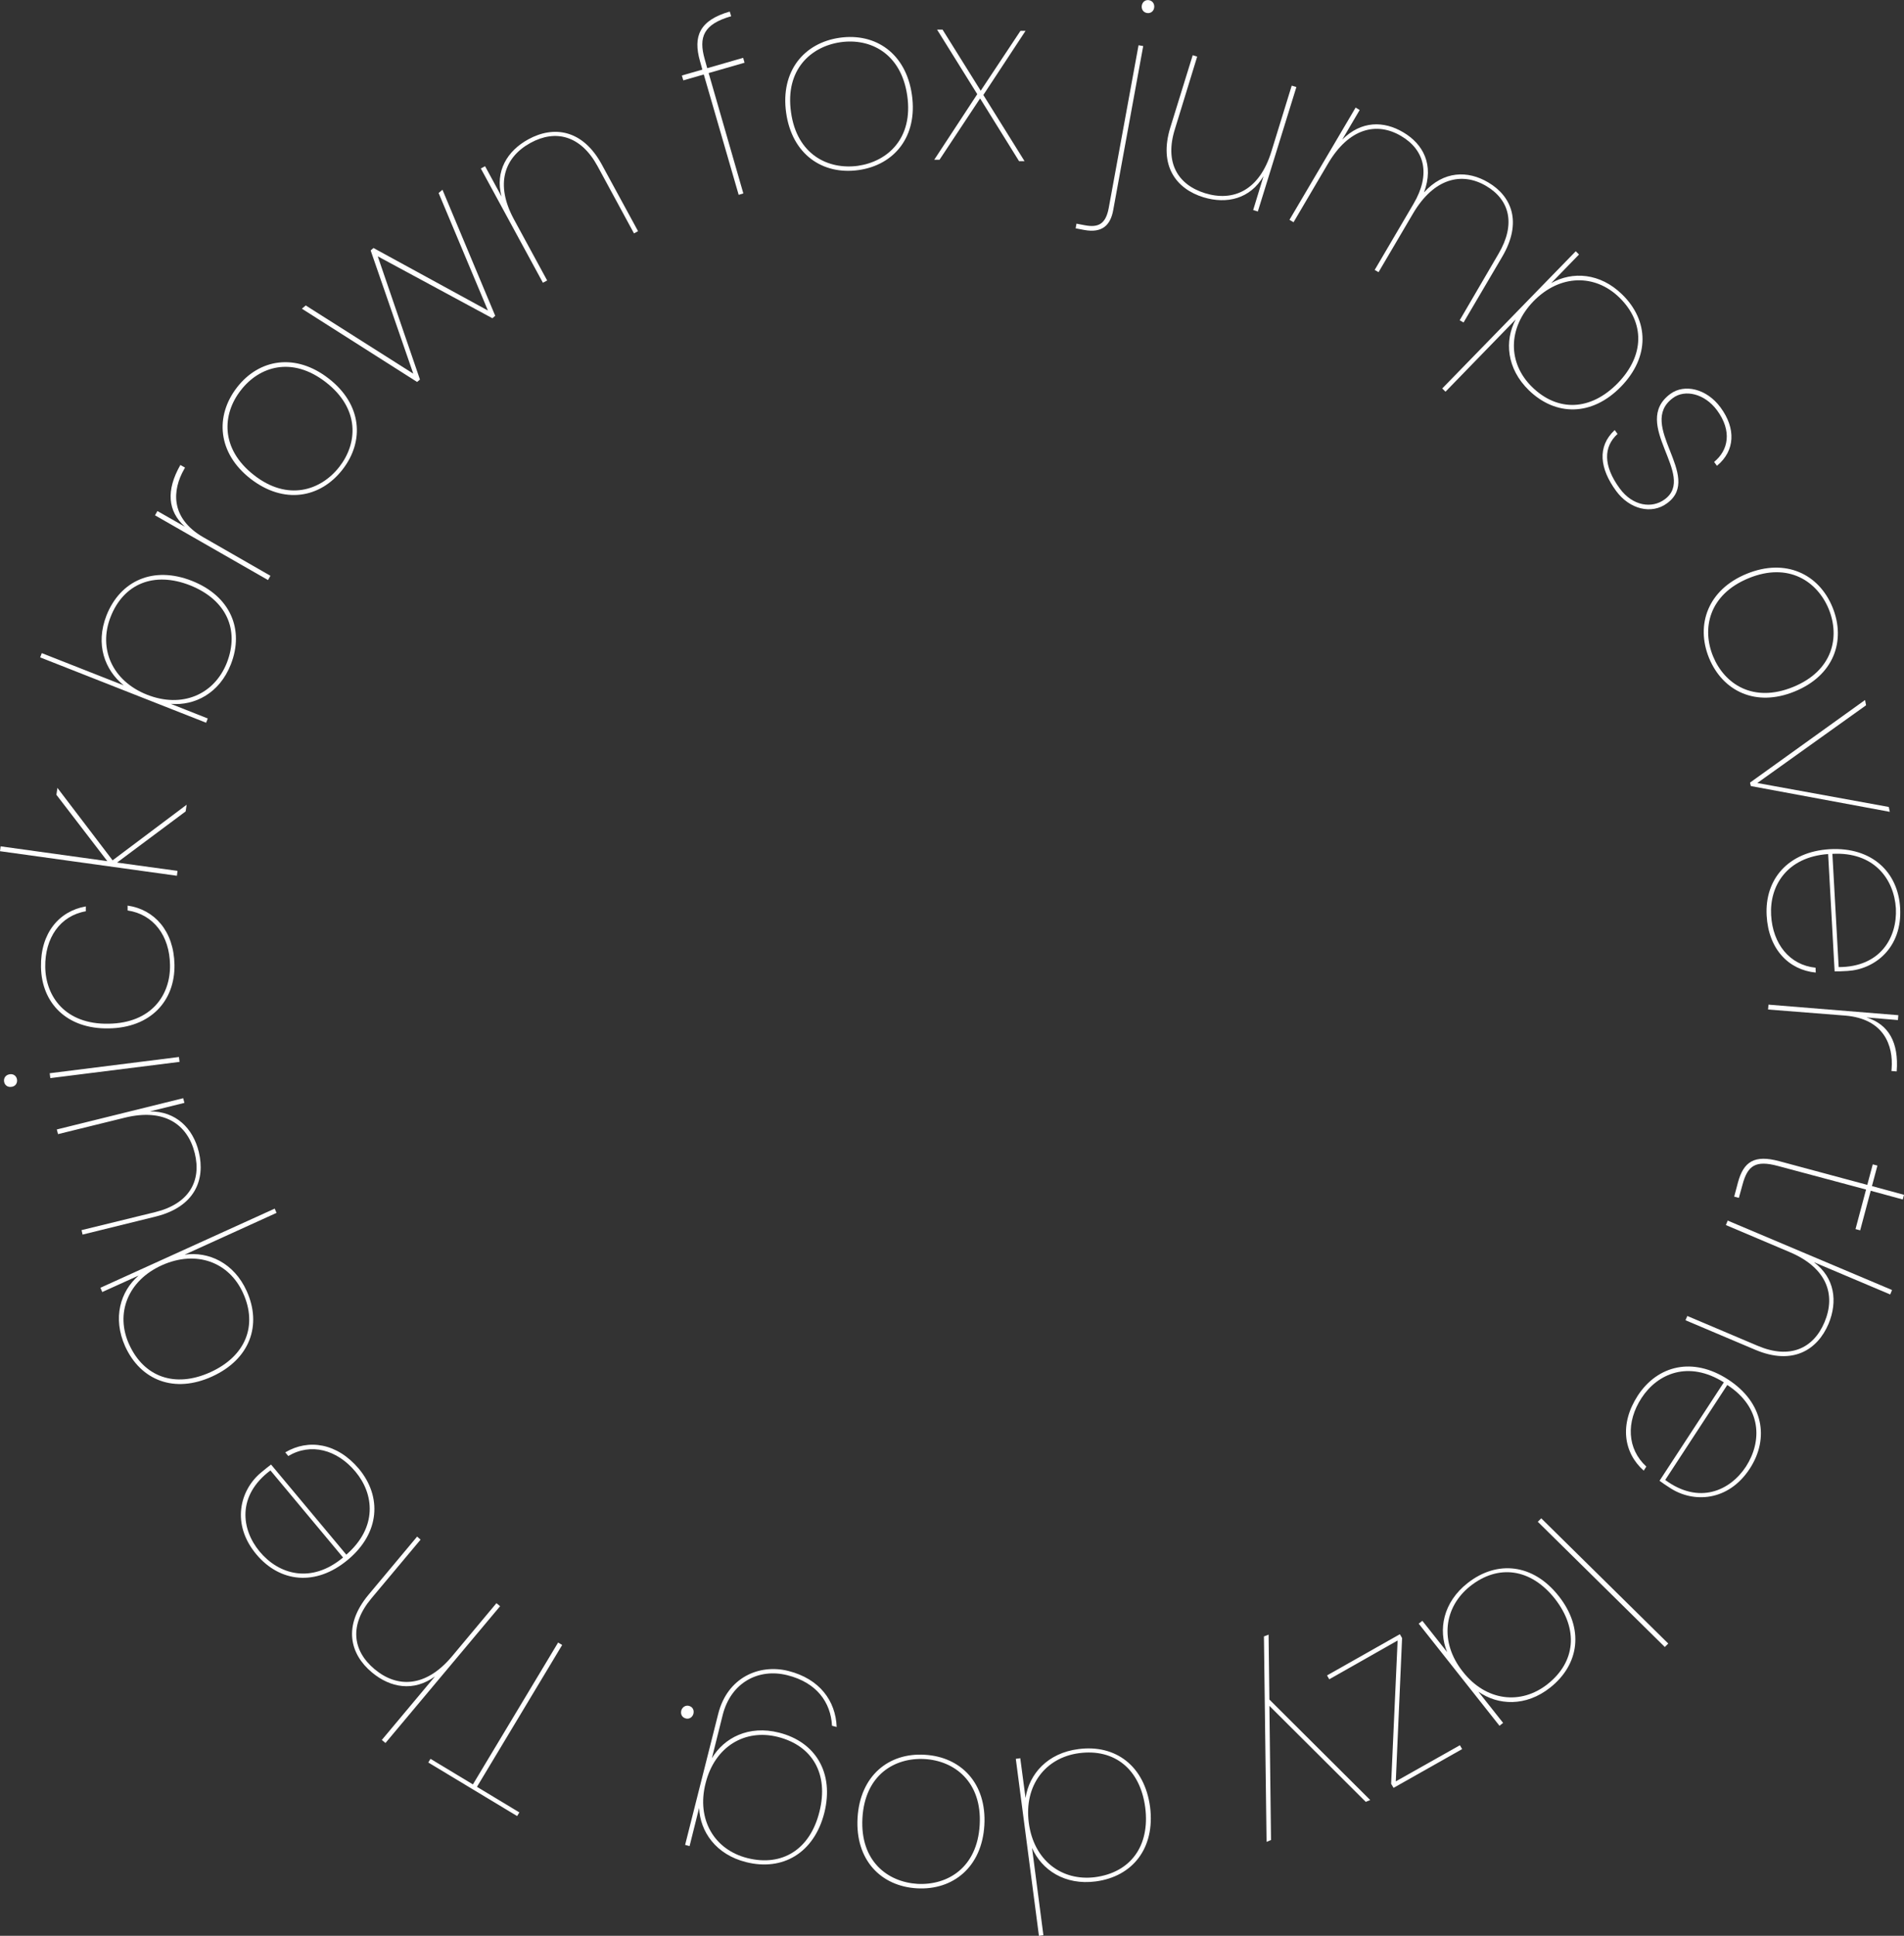 <?xml version="1.0" encoding="utf-8"?>
<!-- Generator: Adobe Illustrator 24.1.1, SVG Export Plug-In . SVG Version: 6.00 Build 0)  -->
<svg version="1.1" id="Layer_1" xmlns="http://www.w3.org/2000/svg" xmlns:xlink="http://www.w3.org/1999/xlink" x="0px" y="0px"
	 viewBox="0 0 938.5 953.8" style="enable-background:new 0 0 938.5 953.8;" xml:space="preserve">
<rect x="0" y="0" width="938.5" height="953.8" fill="#333333" stroke="none"/>
<style type="text/css">
	.st0{fill:#FFFFFF;}
</style>
<g>
	<path class="st0" d="M254.9,894.8l-43.8-26.4l1.1-1.8l20.9,12.6l42-69.9l2,1.2l-42,69.9L256,893L254.9,894.8z"/>
	<path class="st0" d="M190,858.8l-1.8-1.5l26.2-31.3c-10.4,7.6-21.9,5.7-31.1-2c-10.8-9-14.4-22.9-1.7-38.2l24-28.7l1.7,1.5
		l-24.2,28.9c-11,13.1-9.4,25.8,1.5,34.9c11.2,9.4,25.3,9.1,38.2-6.3l21.9-26.2l1.8,1.5L190,858.8z"/>
	<path class="st0" d="M176.9,723.7c11.4,13.7,10.4,31.6-5.4,44.8c-15.9,13.3-33.6,11.1-45.1-2.6c-12.6-15-8.1-31.7,2.2-40.3
		c2.4-2,3.3-2.7,5-4l37.1,44.4c15.5-13.5,13.7-29.9,4.5-40.9c-9.1-10.9-22-14.3-33.1-7.7l-1.5-1.8
		C152.1,708.8,166.2,711,176.9,723.7z M169.1,767.4l-35.8-42.9c-16.6,12.4-14.4,29.1-5.3,40C137.4,775.8,153.4,780.5,169.1,767.4z"
		/>
	<path class="st0" d="M61.7,663.4c-6.3-14-2.4-27.1,6.6-34.9l-17.9,8.1l-0.9-2.1l85.9-39l0.9,2.1L91,618.2
		c11.8-1.7,24.3,4,30.6,17.9c7.6,16.8,1.6,33.6-17,42.1C86,686.7,69.4,680.2,61.7,663.4z M63.7,662.5c7.3,16,22.6,21.5,40,13.6
		s23.4-23,16.1-39c-6.9-15.3-23.1-21.3-40-13.7S56.7,647.3,63.7,662.5z"/>
	<path class="st0" d="M90.3,541.1l0.6,2.3l-17,4.2c12.9-0.1,21.3,8.4,24.1,20c3.3,13.6-1.9,27-21.2,31.8l-36.1,8.9l-0.5-2.2
		l36.4-8.9c16.6-4.1,22.8-15.3,19.4-29c-3.5-14.2-15-22.3-34.5-17.5l-32.9,8.1l-0.6-2.3L90.3,541.1z"/>
	<path class="st0" d="M5.6,535.5c-2,0.3-3.4-1-3.6-2.7s0.8-3.2,2.8-3.5s3.4,1,3.6,2.7C8.6,533.7,7.6,535.3,5.6,535.5z M24.8,531.2
		l-0.3-2.4l63.7-8l0.3,2.4L24.8,531.2z"/>
	<path class="st0" d="M20.2,476.4c-0.3-16.6,8.9-27.5,22.1-29.8v2.4c-12.7,2.2-20.2,13.2-20,27.4c0.2,14.7,10,28.4,31.2,28
		c21.3-0.3,30.6-14.3,30.3-29c-0.2-14.3-8.1-24.9-20.9-26.8v-2.4c13.2,1.9,22.8,12.5,23.1,29.1c0.3,17.8-11.7,31.1-32.4,31.4
		C33,507.1,20.5,494.3,20.2,476.4z"/>
	<path class="st0" d="M0,419.4l0.3-2.4l52.6,7.3l-25.1-32.7l0.5-3.4l27.2,35.7L92,396.5l-0.5,3.3L57.7,425l29.8,4.1l-0.3,2.4
		L0,419.4z"/>
	<path class="st0" d="M52.5,303.2c6.8-17.1,23.1-24.5,42.1-17s25.9,24,19.2,41.1c-5.6,14.3-17.8,20.5-29.6,19.5l18.2,7.2l-0.8,2.1
		l-81.8-32.2l0.8-2.1L61,337.7C51.6,330.1,46.9,317.5,52.5,303.2z M54.5,304c-6.1,15.6,0.8,31.5,18,38.3
		c17.3,6.8,33.1-0.1,39.3-15.7c6.4-16.4-0.3-31.1-18.1-38.2C75.9,281.4,60.9,287.6,54.5,304z"/>
	<path class="st0" d="M133.3,283.7l-1.2,2.1l-55.7-31.9l1.2-2.1l13.5,7.7c-8.5-7.7-9.3-17.9-2.2-30.4l2.3,1.3l-0.5,0.9
		c-5.7,10-7,23.9,9.5,33.4L133.3,283.7z"/>
	<path class="st0" d="M168.8,231.4c-11,14.1-28.9,17.2-45.3,4.5c-16.3-12.7-17.6-30.9-6.7-45s28.9-17.1,45.2-4.4
		C178.4,199.2,179.8,217.3,168.8,231.4z M167.2,230.1c9.1-11.6,10.3-28.6-6.5-41.7c-16.8-13.1-33-7.8-42,3.9
		c-9.1,11.6-10.3,28.7,6.5,41.8C141.8,247.1,158.1,241.7,167.2,230.1z"/>
	<path class="st0" d="M148.8,152.1l1.9-1.6l53,33.6l-21-60.7l1.4-1.2l56.4,30.8l-24.3-57.9l1.9-1.6l26,62.1l-1.4,1.2l-56.5-30.5
		L207,187l-1.4,1.2L148.8,152.1z"/>
	<path class="st0" d="M294.5,81.8c-8.2-15-20.6-18.2-33-11.4c-12.8,7-17.7,20.2-8.1,37.8l16.3,30l-2.1,1.1L237,83l2.1-1.1l8.1,14.9
		c-3.3-12.4,2.8-22.5,13.3-28.2c12.3-6.7,26.6-5,36.1,12.4l17.9,32.9l-2,1.1L294.5,81.8z"/>
	<path class="st0" d="M346.9,36.7l-10.1,2.9l-0.7-2.4l10.1-2.9L345,30c-3.4-12-0.3-20,14.7-24.3l0.7,2.3
		c-13.6,3.9-16.2,10.2-13,21.3l1.2,4.3l17.7-5.1l0.7,2.4L349.3,36l17.1,59.3l-2.3,0.7L346.9,36.7z"/>
	<path class="st0" d="M423.2,83.8c-17.7,2.5-32.8-7.7-35.7-28.2s8.8-34.5,26.4-37c17.7-2.5,32.7,7.7,35.6,28.2
		S440.8,81.3,423.2,83.8z M422.9,81.7c14.6-2.1,27.3-13.5,24.3-34.5s-18.3-28.5-32.9-26.4s-27.4,13.5-24.4,34.5
		C392.8,76.3,408.3,83.7,422.9,81.7z"/>
	<path class="st0" d="M483.1,48.5l-20,30.2h-2.6l21.2-32.3l-19.8-31.8h2.7l18.8,30.1L503,15.2h2.5l-20.8,31.6L505,79.4h-2.7
		L483.1,48.5z"/>
	<path class="st0" d="M563.5,22.7l-14.8,80.9c-1.3,7.1-5.2,11.4-14.3,9.7l-4.2-0.8l0.4-2.3l4.2,0.8c6.5,1.2,10.2-0.5,11.7-8.5
		l14.7-80.2L563.5,22.7z M562.8,2.7c0.4-2,2-2.9,3.6-2.6s2.8,1.7,2.5,3.7s-2,2.9-3.6,2.6C563.6,6.1,562.5,4.6,562.8,2.7z"/>
	<path class="st0" d="M620,104.2l-2.3-0.7l5.1-16.7c-6.6,11.2-18.1,13.9-29.6,10.4c-13.4-4.1-22.2-15.5-16.3-34.5l11-35.5l2.2,0.7
		l-11,35.8C574,80,580.4,91,594,95.2c14,4.3,26.8-1.4,32.7-20.6l10-32.4l2.3,0.7L620,104.2z"/>
	<path class="st0" d="M738.6,125.1c8.7-14.7,5.5-26.7-6.1-33.5c-11.9-7-25.7-3.9-36,13.6l-17,28.9l-1.9-1.1l19.1-32.5
		c8.7-14.7,5.5-26.7-6.1-33.5c-12-7.1-25.7-3.9-36,13.6l-17,28.9l-2-1.2L668.2,53l2,1.2l-8.6,14.6c9.4-9.4,20.5-9.3,30.1-3.6
		c9.8,5.8,15.3,16,10.2,29.6c9.7-10.7,21.6-10.9,31.7-4.9c11.5,6.8,16.9,19.6,6.8,36.7l-19,32.3l-1.9-1.1L738.6,125.1z"/>
	<path class="st0" d="M799.6,145.1c13.2,12.9,13.7,30.7-0.6,45.4s-32.2,14.6-45.4,1.8c-11-10.7-12.1-24.4-6.5-34.9L712.5,193
		l-1.6-1.6l65.8-67.6l1.6,1.6l-13.7,14.1C775,133.6,788.7,134.4,799.6,145.1z M798.2,146.6c-12-11.7-29.3-11.5-42.3,1.8
		c-12.9,13.3-12.7,30.6-0.7,42.3c12.6,12.3,28.8,11.8,42.2-1.9C810.7,175.1,810.8,158.9,798.2,146.6z"/>
	<path class="st0" d="M796.6,241.9c-8-10.9-9.5-21.8-0.7-30l1.4,1.9c-6.9,6.3-7.2,15.6,1.1,26.9c6.4,8.7,15.9,10,22.2,5.3
		c15.9-11.7-17.2-37.2,2.7-51.9c6.9-5.1,17.9-2.7,24.8,6.7c7.6,10.3,7.2,21.3-1.8,28.7l-1.4-1.9c7-5.7,9-15.2,1.4-25.5
		c-6.1-8.2-15.8-10.4-21.7-6c-18.1,13.3,15.1,38.6-2.8,51.8C814.1,253.7,803.2,250.9,796.6,241.9z"/>
	<path class="st0" d="M842.4,324.2c-6.7-16.5-0.5-33.7,18.6-41.5s35.6,0.1,42.3,16.6s0.5,33.6-18.7,41.4
		C865.6,348.5,849.2,340.7,842.4,324.2z M844.4,323.4c5.6,13.6,19.7,23.1,39.4,15.1s23.2-24.7,17.6-38.4
		c-5.6-13.6-19.8-23.3-39.5-15.2C842.2,293,838.8,309.8,844.4,323.4z"/>
	<path class="st0" d="M919.8,347.5l-53.6,38.3l64.8,11.8l0.5,2.4L863,387.3l-0.4-1.7l56.7-40.7L919.8,347.5z"/>
	<path class="st0" d="M870.8,451.1c-1-17.8,10.5-31.5,31.2-32.7c20.6-1.1,33.6,11.2,34.6,29c1.1,19.6-12.5,30.2-25.9,31
		c-3.1,0.2-4.3,0.2-6.4,0.2l-3.2-57.8c-20.5,1.5-28.9,15.8-28.1,30.1c0.8,14.2,9.1,24.6,21.9,25.9l0.1,2.4
		C881.7,477.9,871.7,467.7,870.8,451.1z M903.2,420.7l3.1,55.8c20.7,0,28.9-14.7,28.2-28.9C933.6,433,923.6,419.6,903.2,420.7z"/>
	<path class="st0" d="M871.5,497.4l0.2-2.4l64,5.2l-0.2,2.4l-15.5-1.3c10.9,3.4,16,12.3,14.9,26.6l-2.6-0.2l0.1-1.1
		c0.9-11.5-3.8-24.6-22.8-26.2L871.5,497.4z"/>
	<path class="st0" d="M920.4,583.8l2.7-10.1l2.3,0.6l-2.7,10.1l15.8,4.3l-0.6,2.3l-15.8-4.3l-5.2,19.5l-2.3-0.6l5.2-19.5l-43.4-11.6
		c-11.1-3-15-0.2-17.5,9.2l-1.8,6.5l-2.3-0.6l1.8-6.8c2.8-10.6,8.3-13.9,20.3-10.7L920.4,583.8z"/>
	<path class="st0" d="M932.6,635.6l-0.9,2.2l-37.6-15.9c10.3,7.7,11.8,19.3,7.2,30.4c-5.5,12.9-17.7,20.5-36,12.8l-34.5-14.6
		l0.9-2.1l34.7,14.7c15.8,6.7,27.4,1.4,32.9-11.6c5.7-13.5,1.3-26.8-17.2-34.6l-31.4-13.3l0.9-2.2L932.6,635.6z"/>
	<path class="st0" d="M807.3,687.6c9.8-14.9,27.1-19.2,44.5-7.9s20.4,29,10.7,43.9c-10.7,16.4-28,16.9-39.2,9.6
		c-2.6-1.7-3.6-2.3-5.3-3.6l31.7-48.5c-17.4-10.9-32.6-4.4-40.5,7.6c-7.8,11.9-7.2,25.2,2.3,33.9l-1.3,2
		C800.2,715.7,798.2,701.6,807.3,687.6z M851.4,682.4l-30.6,46.8c16.7,12.3,32,5.3,39.8-6.6C868.6,710.2,868.5,693.5,851.4,682.4z"
		/>
	<path class="st0" d="M822.3,809.8l-1.7,1.7L758,749.8l1.7-1.7L822.3,809.8z"/>
	<path class="st0" d="M764.1,831.5c-12,9.5-25.7,8.8-35.4,2l12.2,15.4l-1.8,1.4L699.3,800l1.8-1.4l12.2,15.4c-4.5-11-2-24.5,10.1-34
		c14.5-11.4,32.3-9.6,44.9,6.4C780.9,802.3,778.6,820,764.1,831.5z M762.8,829.8c13.8-10.9,15.4-27,3.6-42.1
		c-11.9-15-27.9-17.1-41.7-6.2c-13.1,10.4-15.2,27.6-3.7,42.1C732.4,838.2,749.6,840.2,762.8,829.8z"/>
	<path class="st0" d="M685.7,878.9l3.2-70.6l-33.7,19.1l-1.1-1.9l35.9-20.3l1.1,1.9l-3.1,70.6l31.6-17.8l1.1,1.9l-33.8,19.1
		L685.7,878.9z"/>
	<path class="st0" d="M626.5,906.6l-2.2,0.9L623,806.3l2.3-0.9l0.4,32l49.7,49.5l-2.2,0.9l-47.5-47.3L626.5,906.6z"/>
	<path class="st0" d="M540.1,927c-15.2,2-26.6-5.6-31.4-16.5l5.6,43l-2.2,0.3l-11.4-87.2l2.2-0.3l2.6,19.6
		c1.8-11.9,10.9-22.2,26.1-24.1c18.3-2.4,32.6,8.3,35.3,28.6C569.4,910.6,558.3,924.6,540.1,927z M539.8,924.9
		c17.4-2.3,27.1-15.3,24.7-34.3c-2.5-19-15.2-29.1-32.6-26.8c-16.6,2.2-27.2,15.9-24.8,34.3S523.2,927,539.8,924.9z"/>
	<path class="st0" d="M455.8,864.6c17.8,1,30.6,14,29.4,34.7c-1.2,20.6-15.4,32.1-33.2,31.1c-17.8-1-30.5-14-29.3-34.7
		C423.9,875,438,863.5,455.8,864.6z M455.7,866.7c-14.7-0.8-29.4,7.8-30.6,29.1c-1.2,21.2,12.4,31.5,27.1,32.4
		c14.7,0.8,29.5-7.8,30.7-29.1C484.1,877.9,470.4,867.5,455.7,866.7z"/>
	<path class="st0" d="M367.8,917.5c-14.9-3.7-22.7-15-23.2-26.7l-4.7,18.8l-2.2-0.6l16.3-64.5c4.5-18,20.2-24.8,34.6-21.2
		c15.4,3.9,23.3,14.7,23.8,27.6l-2.3-0.6c-0.6-11.6-7.6-21.3-22-24.9c-14.2-3.6-27.9,3.6-31.9,19.7l-5.3,21.2
		c6-10.1,18.2-16.4,33.1-12.6c17.9,4.5,27.3,19.7,22.3,39.6C401.2,913.1,385.7,922,367.8,917.5z M368.4,915.5
		c17.1,4.3,30.9-4.2,35.5-22.8c4.7-18.6-3.4-32.6-20.5-36.9c-16.3-4.1-31.1,4.8-35.6,22.8C343.2,896.5,352.1,911.4,368.4,915.5z"/>
	<path class="st0" d="M339.9,840.6c1.7,0.6,2.4,2.3,1.8,4.1c-0.7,1.8-2.4,2.5-4,1.9c-1.7-0.6-2.4-2.3-1.8-4.1
		C336.6,840.8,338.3,840,339.9,840.6z"/>
</g>
</svg>
